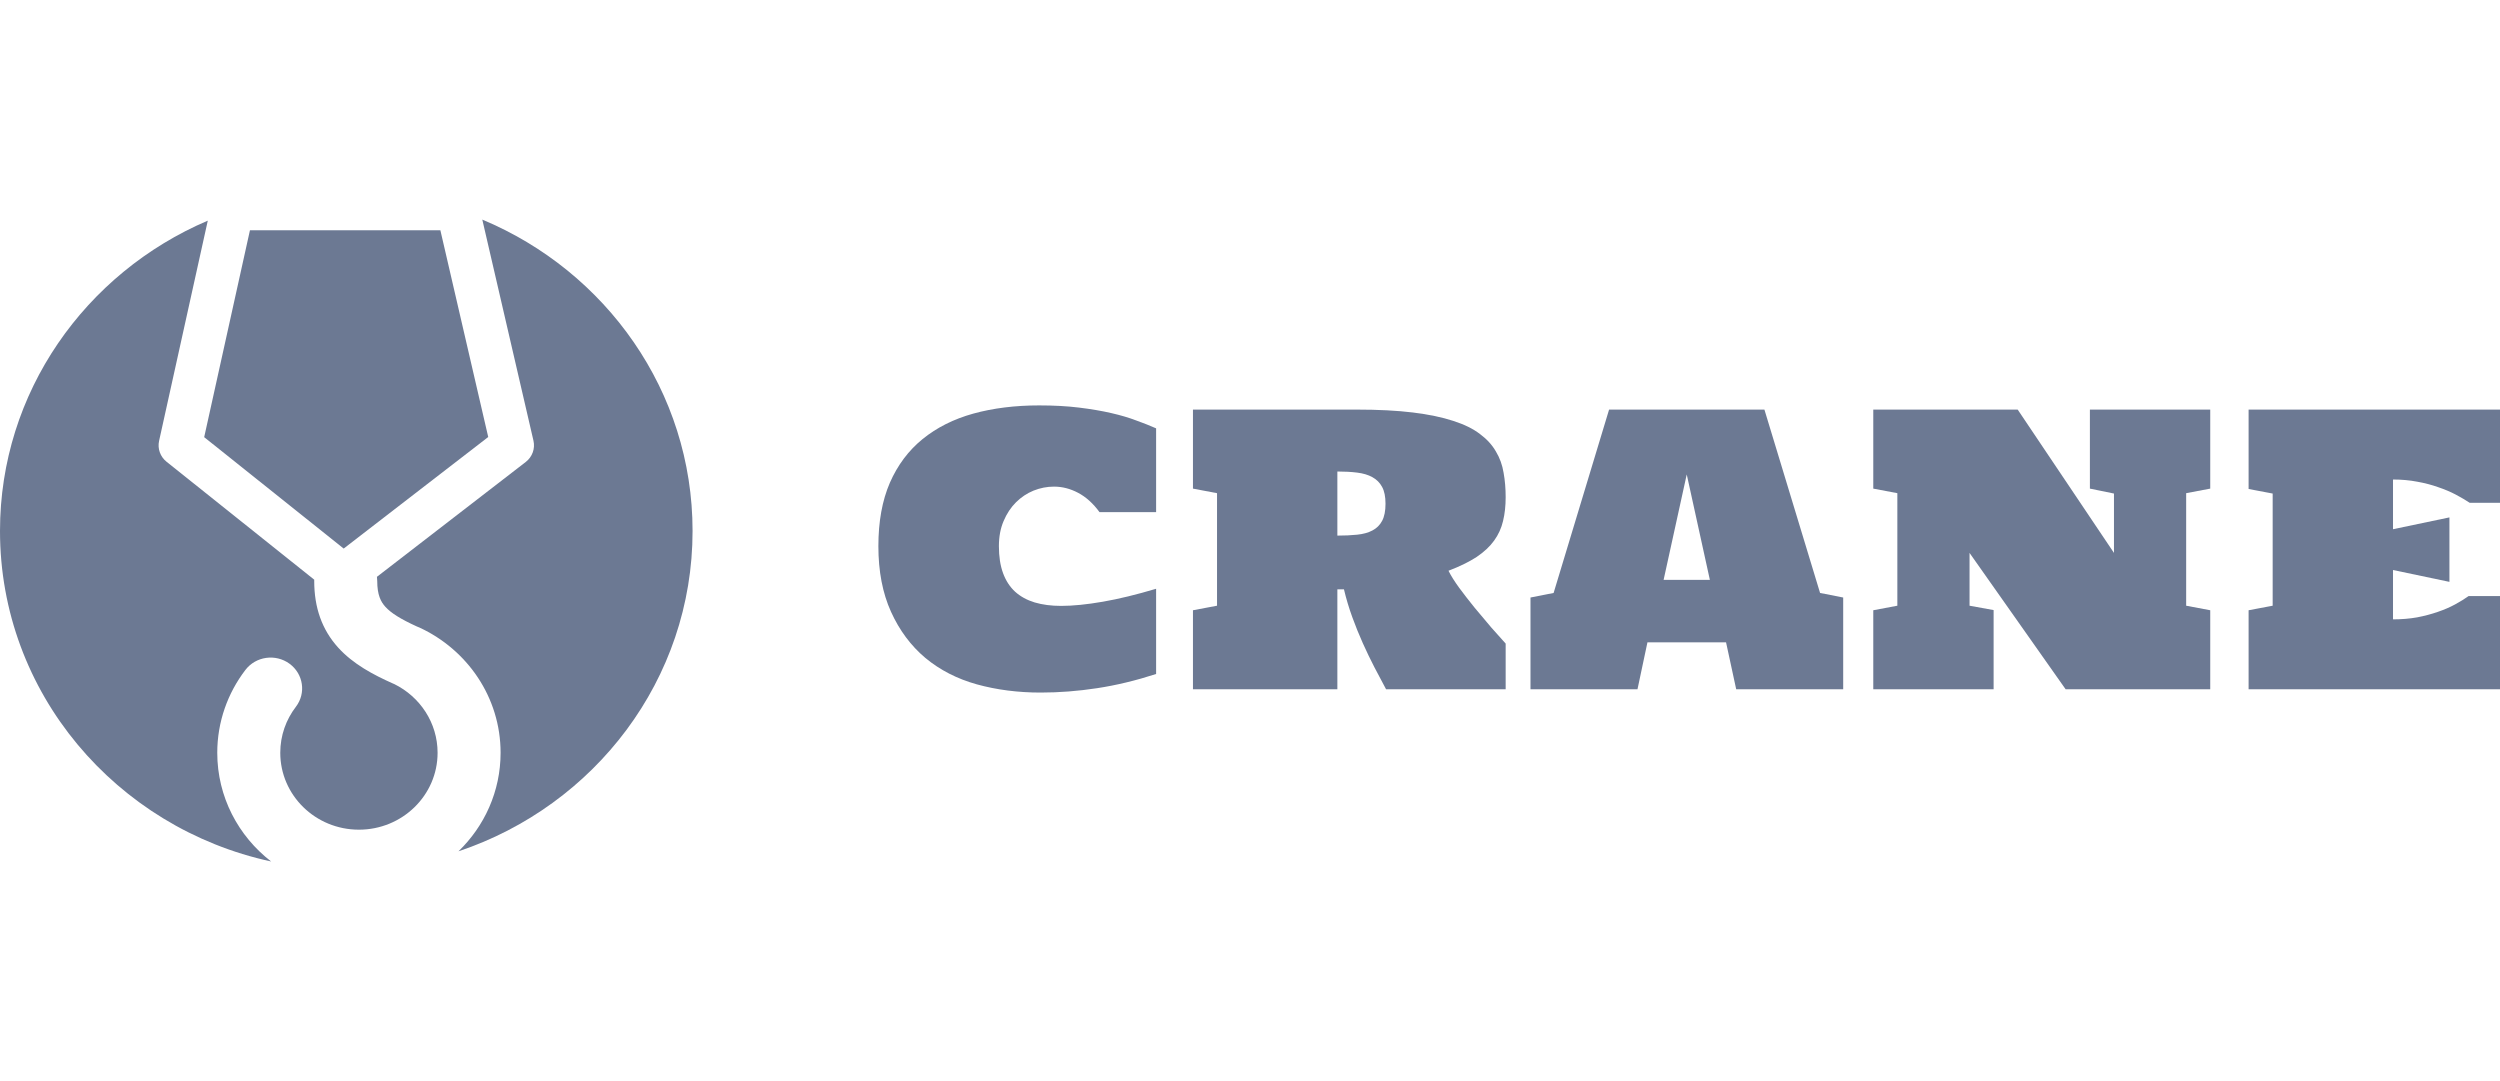 <svg width="148" height="64" viewBox="0 0 148 64" fill="none" xmlns="http://www.w3.org/2000/svg">
<path d="M12.301 13.062C5.06 16.154 0 23.217 0 31.434C0 41.008 6.869 49.014 16.052 51C14.109 49.499 12.862 47.174 12.862 44.565C12.862 42.728 13.482 41.028 14.528 39.66C15.144 38.854 16.313 38.689 17.138 39.291C17.963 39.894 18.132 41.037 17.515 41.843C16.935 42.602 16.592 43.542 16.592 44.565C16.592 47.079 18.677 49.117 21.248 49.117C23.82 49.117 25.905 47.079 25.905 44.565C25.905 42.79 24.866 41.249 23.343 40.498C23.314 40.486 23.284 40.474 23.255 40.461C22.104 39.947 20.908 39.318 20.021 38.339C19.062 37.28 18.602 35.975 18.602 34.394C18.602 34.368 18.602 34.343 18.603 34.318L9.859 27.335C9.487 27.037 9.316 26.56 9.418 26.1L12.301 13.062Z" fill="#6C7993"/>
<path d="M27.141 50.398C28.681 48.912 29.635 46.847 29.635 44.565C29.635 41.287 27.668 38.463 24.832 37.151C24.783 37.129 24.733 37.108 24.683 37.09C23.694 36.64 23.14 36.283 22.813 35.922C22.545 35.626 22.332 35.221 22.332 34.394C22.332 34.31 22.326 34.228 22.315 34.147L31.125 27.348C31.512 27.049 31.689 26.559 31.581 26.089L28.552 13C35.871 16.059 41 23.161 41 31.434C41 40.229 35.203 47.701 27.141 50.398Z" fill="#6C7993"/>
<path d="M14.797 13.631L12.088 25.88L20.346 32.475L28.903 25.871L26.07 13.631H14.797Z" fill="#6C7993"/>
<path d="M59.135 32.333C59.135 32.951 59.217 33.483 59.38 33.928C59.544 34.374 59.781 34.74 60.093 35.028C60.412 35.315 60.798 35.527 61.251 35.664C61.711 35.8 62.234 35.869 62.82 35.869C63.518 35.869 64.341 35.786 65.291 35.621C66.241 35.456 67.291 35.2 68.442 34.855V39.9C67.247 40.288 66.082 40.569 64.946 40.741C63.818 40.914 62.705 41 61.607 41C60.264 41 59.006 40.838 57.833 40.515C56.668 40.191 55.651 39.67 54.783 38.952C53.922 38.226 53.243 37.313 52.746 36.214C52.249 35.114 52 33.821 52 32.333C52 30.881 52.226 29.631 52.679 28.581C53.139 27.532 53.785 26.67 54.616 25.994C55.455 25.312 56.456 24.808 57.621 24.485C58.794 24.162 60.093 24 61.518 24C62.393 24 63.18 24.043 63.878 24.129C64.583 24.216 65.217 24.323 65.781 24.453C66.345 24.582 66.842 24.729 67.273 24.895C67.711 25.053 68.1 25.207 68.442 25.358V30.317H65.091C64.712 29.8 64.289 29.419 63.822 29.174C63.362 28.93 62.887 28.808 62.397 28.808C61.981 28.808 61.577 28.887 61.184 29.045C60.798 29.203 60.453 29.433 60.148 29.735C59.844 30.037 59.599 30.407 59.414 30.845C59.228 31.276 59.135 31.772 59.135 32.333Z" fill="#6C7993"/>
<path d="M89.135 40.806H82.056C81.833 40.396 81.603 39.962 81.365 39.502C81.128 39.042 80.898 38.564 80.675 38.068C80.453 37.572 80.245 37.058 80.052 36.526C79.859 35.995 79.696 35.448 79.562 34.888H79.172V40.806H70.623V36.127L72.048 35.858V29.196L70.623 28.926V24.248H80.319C81.603 24.248 82.712 24.305 83.647 24.42C84.583 24.535 85.377 24.701 86.03 24.916C86.683 25.125 87.21 25.383 87.61 25.692C88.019 25.994 88.334 26.339 88.557 26.727C88.787 27.108 88.939 27.529 89.013 27.989C89.095 28.441 89.135 28.923 89.135 29.433C89.135 29.951 89.084 30.421 88.98 30.845C88.883 31.262 88.709 31.647 88.456 31.999C88.204 32.351 87.859 32.674 87.421 32.969C86.983 33.256 86.427 33.529 85.751 33.788C85.892 34.076 86.104 34.413 86.386 34.801C86.668 35.182 86.972 35.574 87.299 35.977C87.625 36.372 87.952 36.76 88.278 37.141C88.612 37.514 88.898 37.834 89.135 38.1V40.806ZM79.172 31.708C79.603 31.708 79.993 31.69 80.341 31.654C80.698 31.618 80.998 31.535 81.243 31.406C81.495 31.276 81.688 31.086 81.822 30.834C81.956 30.583 82.022 30.245 82.022 29.821C82.022 29.404 81.956 29.074 81.822 28.829C81.688 28.578 81.495 28.384 81.243 28.247C80.998 28.111 80.698 28.021 80.341 27.978C79.993 27.935 79.603 27.913 79.172 27.913V31.708Z" fill="#6C7993"/>
<path d="M102.783 40.806L102.182 38.025H97.529L96.939 40.806H90.605V35.373L91.974 35.103L95.258 24.248H104.453L107.748 35.103L109.117 35.373V40.806H102.783ZM98.486 34.327H101.224L99.855 28.086L98.486 34.327Z" fill="#6C7993"/>
<path d="M116.597 32.732V35.858L118.022 36.117V40.806H110.898V36.127L112.323 35.858V29.196L110.898 28.926V24.248H119.447L125.147 32.732V29.218L123.722 28.926V24.248H130.846V28.926L129.421 29.196V35.858L130.846 36.127V40.806H122.286L116.597 32.732Z" fill="#6C7993"/>
<path d="M141.666 36.666C142.171 36.666 142.646 36.627 143.091 36.548C143.536 36.462 143.944 36.354 144.315 36.224C144.694 36.095 145.035 35.948 145.34 35.782C145.644 35.617 145.911 35.452 146.141 35.287H148V40.806H133.117V36.127L134.542 35.858V29.218L133.117 28.948V24.248H148V29.767H146.208C145.97 29.609 145.696 29.448 145.384 29.282C145.072 29.117 144.724 28.97 144.338 28.84C143.959 28.704 143.547 28.596 143.102 28.517C142.657 28.431 142.178 28.387 141.666 28.387V31.33L145.006 30.63V34.446L141.666 33.745V36.666Z" fill="#6C7993"/>
</svg>
